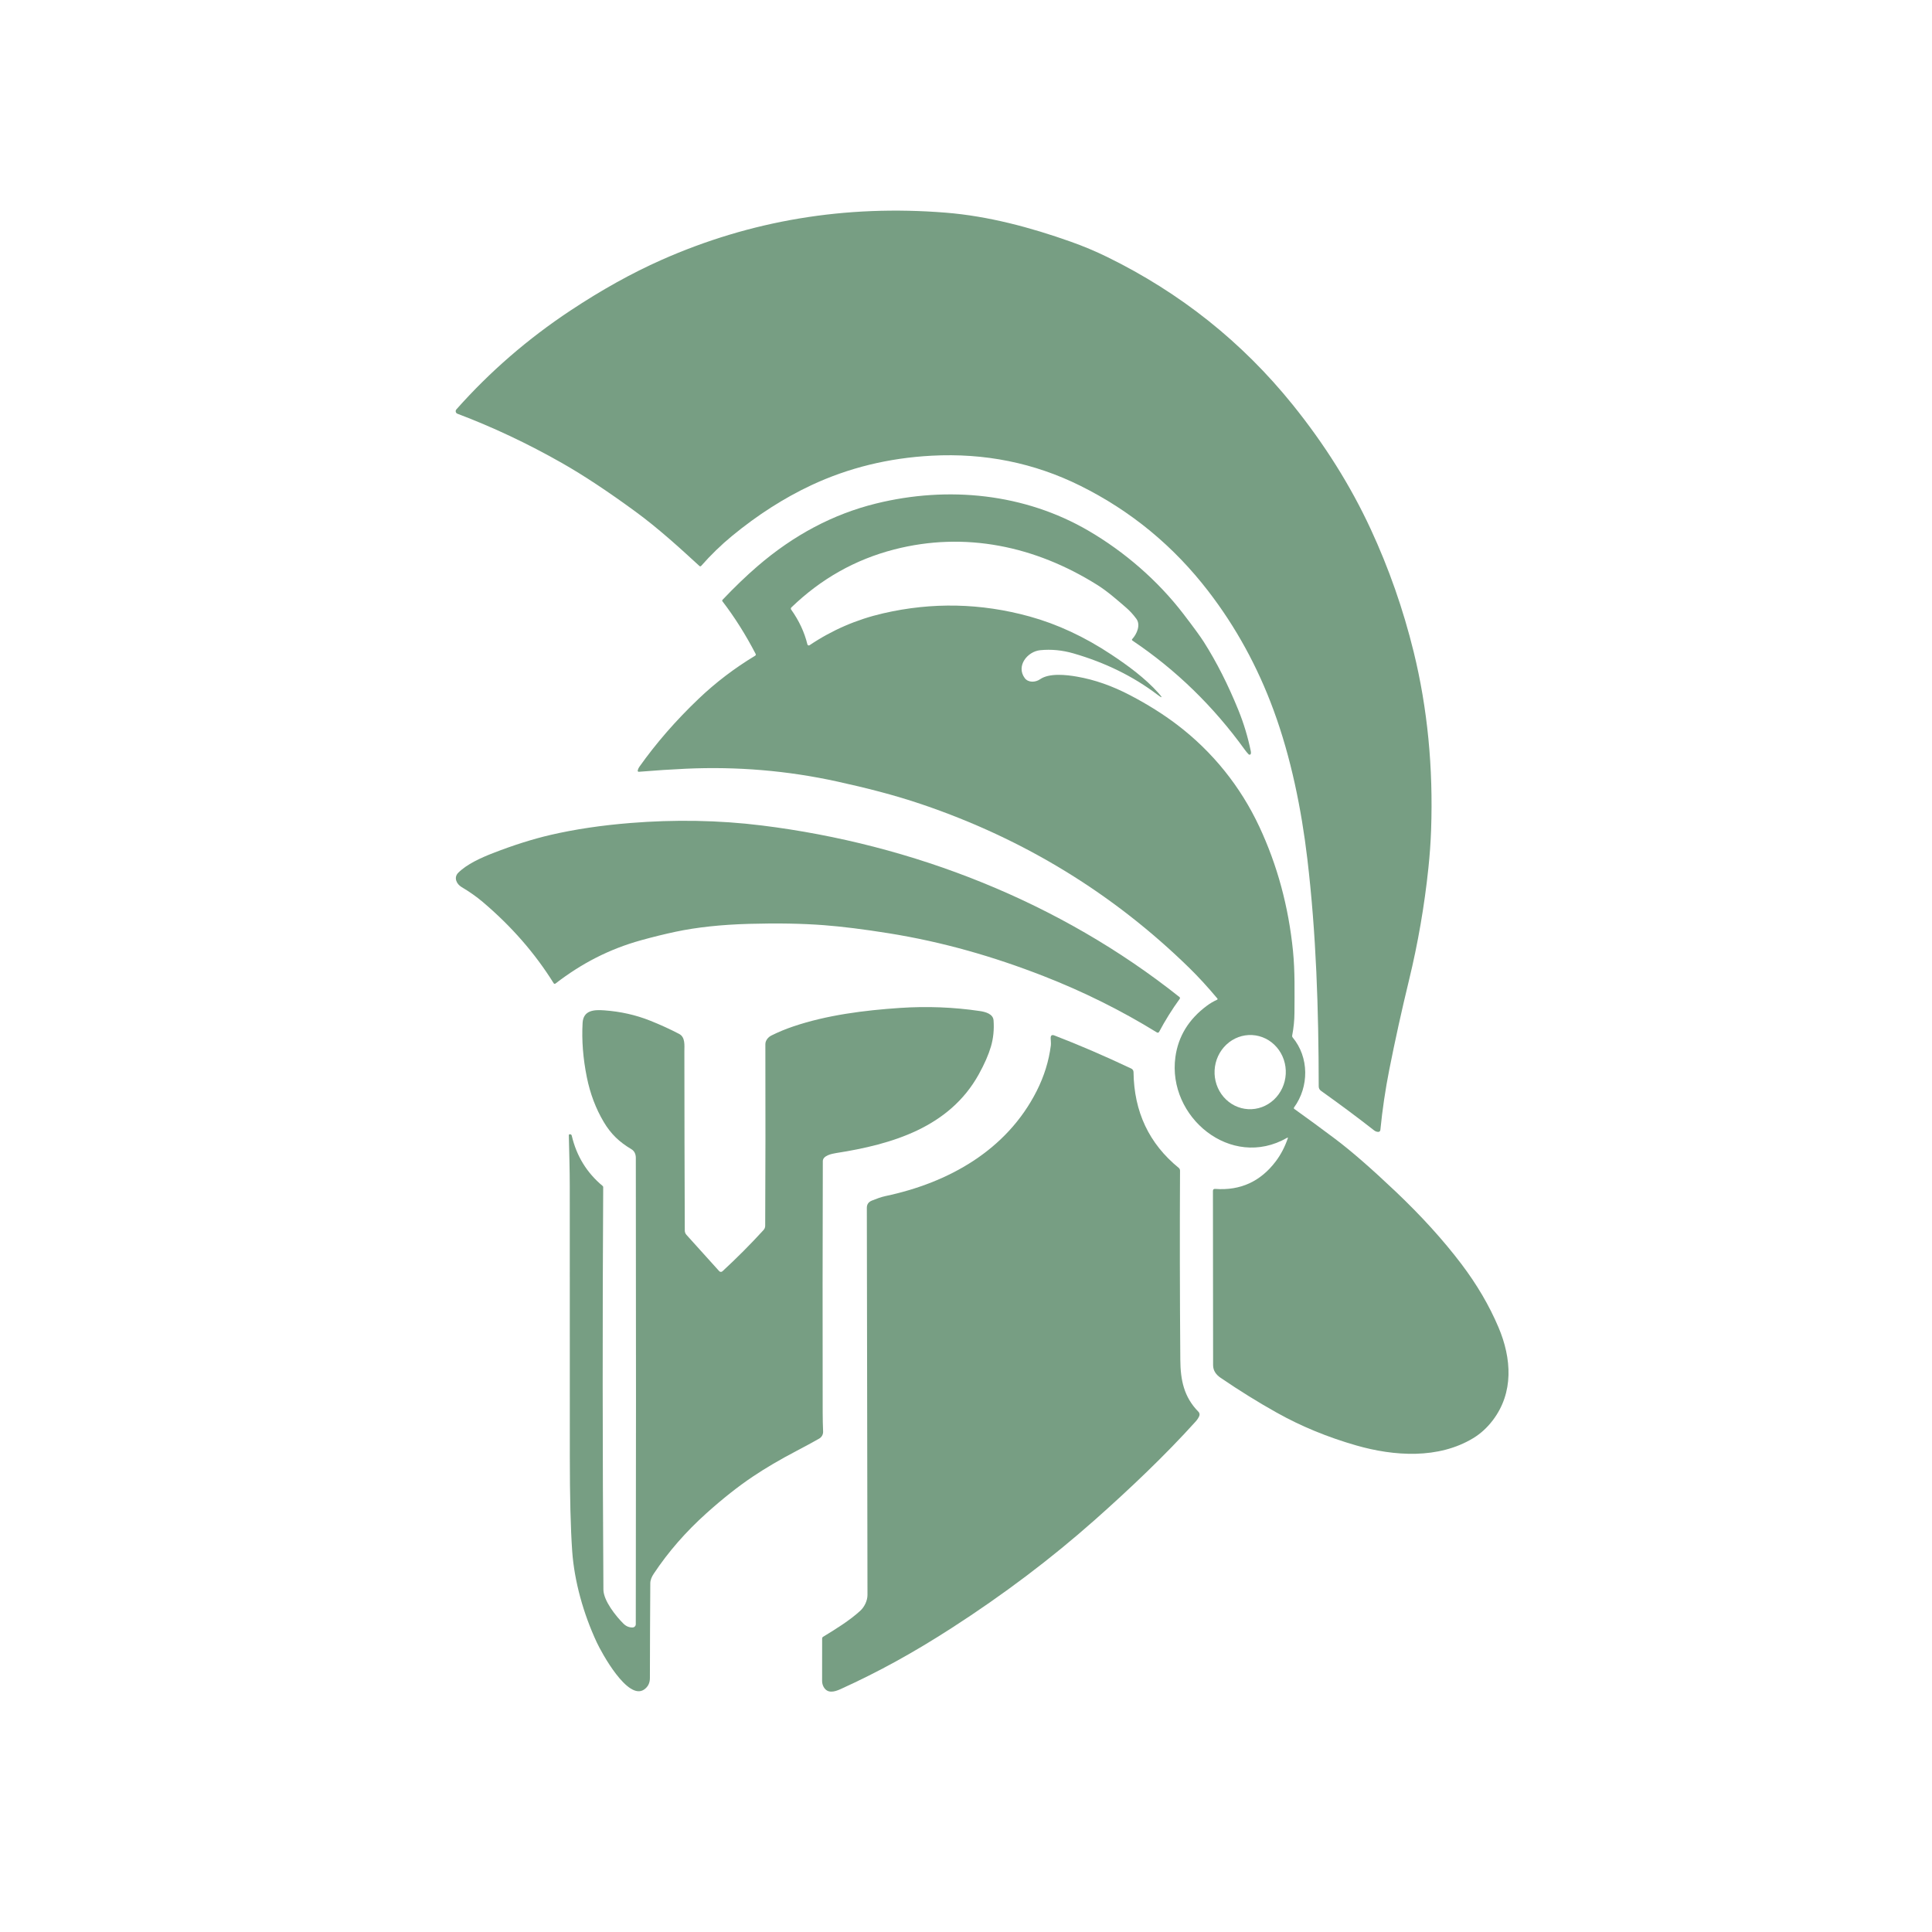 <svg width="527" height="527" viewBox="0 0 527 527" fill="none" xmlns="http://www.w3.org/2000/svg">
<g clip-path="url(#clip0_159_466)">
<path d="M221.283 132.362C231.408 127.617 242.36 124.931 254.138 124.303C268.583 123.535 282.082 126.26 294.636 132.481C308.463 139.336 320.127 148.944 329.627 161.306C337.103 171.03 343.025 181.827 347.393 193.698C352.164 206.657 355.015 220.836 356.605 234.258C359.039 254.823 359.683 275.203 359.713 296.34C359.713 296.851 359.928 297.259 360.357 297.565C365.527 301.246 370.35 304.838 374.824 308.341C375.153 308.599 375.527 308.736 375.945 308.753C376.088 308.759 376.228 308.709 376.336 308.615C376.444 308.52 376.513 308.387 376.527 308.244C377.079 302.672 377.889 297.191 378.956 291.801C380.558 283.707 382.355 275.558 384.345 267.355C386.791 257.274 388.554 247.064 389.635 236.723C390.002 233.223 390.246 229.799 390.366 226.45C390.97 209.395 389.386 193.185 385.616 177.821C382.758 166.177 378.841 154.993 373.866 144.271C368.397 132.483 361.312 121.191 352.611 110.397C338.839 93.314 321.983 79.885 302.042 70.111C298.841 68.543 295.528 67.151 292.104 65.937C281.121 62.036 269.557 58.938 257.993 58.011C230.617 55.812 204.751 60.114 180.395 70.919C172.366 74.48 164.096 79.081 155.583 84.721C143.966 92.417 133.601 101.401 124.488 111.674C124.408 111.764 124.351 111.872 124.322 111.988C124.293 112.105 124.293 112.227 124.321 112.344C124.349 112.46 124.406 112.568 124.485 112.657C124.564 112.747 124.664 112.815 124.776 112.857C134.435 116.504 143.952 120.994 153.329 126.326C159.141 129.63 165.837 134.057 173.416 139.609C179.473 144.045 185.33 149.366 190.796 154.395C190.827 154.424 190.864 154.446 190.904 154.461C190.945 154.475 190.987 154.481 191.03 154.479C191.073 154.476 191.115 154.465 191.153 154.447C191.191 154.428 191.226 154.401 191.254 154.369C193.889 151.374 196.702 148.644 199.694 146.181C206.659 140.454 213.855 135.848 221.283 132.362Z" fill="#779E83"/>
<path d="M351.273 310.529C350.46 312.875 349.373 314.955 348.01 316.766C343.828 322.304 338.314 324.815 331.47 324.301C331.061 324.27 330.857 324.46 330.857 324.872C330.888 339.769 330.903 355.605 330.903 372.379C330.903 373.908 331.748 375.014 332.962 375.837C338.139 379.361 343.243 382.53 348.273 385.343C354.905 389.055 362.138 392.035 369.97 394.282C380.31 397.247 392.383 398.029 401.848 392.296C403.869 391.071 405.651 389.445 407.195 387.417C412.949 379.852 412.347 370.547 408.744 362.04C406.236 356.132 402.87 350.388 398.647 344.809C393.682 338.256 387.673 331.636 380.619 324.949C373.983 318.657 368.492 313.881 364.145 310.621C360.312 307.743 356.62 305.036 353.069 302.5C352.901 302.38 352.877 302.236 352.997 302.068C357.094 296.422 357.13 288.409 352.58 282.954C352.474 282.823 352.436 282.674 352.467 282.506C352.879 280.358 353.088 278.281 353.095 276.274C353.116 270.633 353.244 264.905 352.694 259.388C351.479 247.287 348.419 235.992 343.512 225.504C338.381 214.531 330.77 205.062 321.13 197.723C317.332 194.834 313.038 192.137 308.249 189.633C303.397 187.094 298.59 185.409 293.828 184.579C290.895 184.064 286.227 183.524 283.695 185.289C282.444 186.159 280.473 186.262 279.506 184.944C277.102 181.65 280.257 177.708 283.741 177.358C286.743 177.056 289.778 177.35 292.845 178.238C301.488 180.743 309.079 184.471 315.618 189.421C317.111 190.554 317.231 190.422 315.979 189.025C312.402 185.032 307.775 181.619 303.133 178.542C295.856 173.714 288.424 170.253 280.838 168.156C267.588 164.502 254.283 164.216 240.922 167.297C233.642 168.978 226.945 171.879 220.83 175.999C220.779 176.034 220.72 176.057 220.658 176.064C220.596 176.071 220.534 176.063 220.475 176.041C220.417 176.019 220.365 175.983 220.324 175.936C220.283 175.889 220.254 175.833 220.239 175.773C219.439 172.472 217.96 169.304 215.802 166.267C215.742 166.182 215.714 166.079 215.724 165.975C215.733 165.871 215.779 165.774 215.854 165.701C223.944 157.889 233.302 152.614 243.928 149.876C263.258 144.904 282.377 148.95 299.263 159.526C302.068 161.281 304.692 163.602 307.189 165.758C308.183 166.616 309.11 167.628 309.968 168.794C311.198 170.467 310.107 172.937 308.866 174.296C308.708 174.464 308.726 174.613 308.918 174.744C320.758 182.697 330.981 192.635 339.586 204.557C339.891 204.979 340.227 205.381 340.594 205.762C340.64 205.809 340.698 205.843 340.762 205.86C340.826 205.876 340.894 205.875 340.957 205.855C341.02 205.835 341.077 205.798 341.12 205.748C341.163 205.698 341.191 205.637 341.202 205.571C341.236 205.348 341.231 205.129 341.186 204.912C340.39 201.042 339.268 197.321 337.82 193.75C335.004 186.805 331.859 180.597 328.387 175.125C327.447 173.646 325.575 171.079 322.772 167.425C315.747 158.28 306.684 150.483 296.932 144.786C279.521 134.617 258.662 132.491 238.956 137.349C227.291 140.225 216.506 145.932 206.6 154.472C203.537 157.114 200.365 160.162 197.085 163.617C197.033 163.669 197.003 163.739 196.999 163.813C196.996 163.886 197.018 163.959 197.064 164.018C200.389 168.355 203.403 173.131 206.106 178.346C206.223 178.573 206.173 178.751 205.957 178.881C200.358 182.254 195.223 186.167 190.554 190.621C184.364 196.522 178.981 202.703 174.404 209.163C174.181 209.476 174.03 209.815 173.951 210.182C173.941 210.225 173.942 210.269 173.952 210.312C173.963 210.354 173.984 210.393 174.013 210.426C174.042 210.459 174.079 210.485 174.12 210.502C174.161 210.519 174.205 210.525 174.25 210.522C178.823 210.148 183.09 209.87 187.049 209.688C201.071 209.047 214.842 210.21 228.36 213.178C236.043 214.861 243.851 216.821 251.437 219.395C279.361 228.864 303.711 243.767 324.486 264.102C326.877 266.442 329.394 269.185 332.036 272.331C332.18 272.503 332.149 272.635 331.943 272.728C331 273.15 330.095 273.681 329.231 274.323C324.266 277.998 321.395 282.669 320.616 288.337C318.382 304.667 335.751 319.164 351.078 310.369C351.29 310.249 351.356 310.302 351.273 310.529ZM340.469 302.552C339.195 302.483 337.947 302.153 336.798 301.582C335.648 301.01 334.619 300.207 333.769 299.22C332.919 298.232 332.264 297.079 331.843 295.827C331.422 294.574 331.242 293.246 331.314 291.918C331.459 289.237 332.621 286.722 334.543 284.925C336.465 283.127 338.991 282.196 341.564 282.336C342.838 282.405 344.085 282.734 345.235 283.306C346.385 283.878 347.414 284.68 348.264 285.668C349.114 286.655 349.768 287.808 350.19 289.061C350.611 290.314 350.791 291.642 350.719 292.969C350.574 295.65 349.412 298.166 347.49 299.963C345.568 301.76 343.042 302.692 340.469 302.552Z" fill="#779E83"/>
<path d="M151.518 268.291C158.687 262.759 166.221 258.873 174.888 256.47C178.106 255.578 181.246 254.806 184.306 254.154C190.074 252.933 196.764 252.215 204.377 252.003C212.028 251.79 218.818 251.91 224.747 252.363C229.732 252.747 235.604 253.48 242.363 254.561C257.247 256.943 271.086 260.958 284.668 266.258C295.53 270.499 305.837 275.623 315.588 281.631C315.636 281.661 315.69 281.68 315.746 281.688C315.802 281.696 315.859 281.693 315.914 281.678C315.969 281.663 316.02 281.637 316.065 281.601C316.11 281.566 316.147 281.522 316.174 281.471C317.801 278.394 319.676 275.388 321.799 272.455C321.853 272.382 321.876 272.292 321.864 272.203C321.853 272.114 321.807 272.033 321.738 271.976C289.16 246.059 249.105 230.29 207.81 225.169C195.947 223.697 183.915 223.532 172.006 224.49C164.091 225.124 156.831 226.205 150.226 227.732C145.344 228.864 140.082 230.526 134.442 232.719C131.158 233.995 127.35 235.724 125.008 238.056C123.691 239.368 124.524 241.149 125.904 241.962C128.048 243.235 129.961 244.581 131.642 246.002C139.482 252.634 145.944 260.035 151.029 268.204C151.054 268.244 151.087 268.278 151.126 268.305C151.165 268.332 151.209 268.35 151.255 268.358C151.302 268.366 151.349 268.364 151.394 268.353C151.439 268.342 151.481 268.321 151.518 268.291Z" fill="#779E83"/>
<path d="M172.577 443.931C171.637 443.968 170.795 443.618 170.05 442.881C168.053 440.91 164.616 436.638 164.595 433.607C164.351 395.88 164.333 359.285 164.538 323.822C164.54 323.761 164.528 323.701 164.502 323.645C164.476 323.59 164.437 323.541 164.389 323.503C160.073 319.914 157.265 315.346 155.964 309.798C155.899 309.52 155.721 309.386 155.429 309.396C155.247 309.403 155.158 309.499 155.161 309.685C155.27 314.455 155.419 319.041 155.419 323.745C155.433 348.897 155.438 373.443 155.434 397.381C155.434 408.329 155.649 416.894 156.078 423.077C156.654 431.342 159.16 440.23 162.783 448.001C164.055 450.724 171.244 464.028 175.732 460.837C176.761 460.103 177.276 459.077 177.276 457.759C177.29 449.23 177.326 440.601 177.384 431.872C177.389 430.931 177.816 430.04 178.326 429.273C182.265 423.331 187.073 417.816 192.751 412.727C197.177 408.758 201.385 405.435 205.376 402.759C208.814 400.45 212.812 398.103 217.372 395.718C219.589 394.559 221.615 393.457 223.45 392.414C223.79 392.221 224.069 391.937 224.258 391.595C224.447 391.252 224.538 390.865 224.521 390.474C224.449 388.803 224.411 387.089 224.407 385.333C224.363 361.395 224.375 338.527 224.443 316.73C224.449 315.227 226.837 314.718 228.123 314.517C243.321 312.145 258.956 307.533 266.979 293.056C268.537 290.239 269.643 287.716 270.299 285.486C270.961 283.228 271.201 280.847 271.019 278.342C270.89 276.546 268.775 276.006 267.272 275.785C260.122 274.728 252.867 274.445 245.508 274.935C235.683 275.594 225.581 276.881 216.405 279.979C214.288 280.693 212.289 281.521 210.409 282.465C209.539 282.897 208.767 283.808 208.772 284.832C208.817 302.704 208.802 319.202 208.726 334.326C208.726 334.796 208.572 335.197 208.263 335.53C204.695 339.435 200.963 343.181 197.069 346.77C197.008 346.827 196.935 346.87 196.857 346.899C196.778 346.927 196.695 346.94 196.611 346.936C196.528 346.933 196.447 346.912 196.371 346.877C196.296 346.841 196.229 346.791 196.174 346.729L187.25 336.837C186.955 336.513 186.792 336.091 186.792 335.654C186.727 319.415 186.689 303.126 186.679 286.788C186.679 285.187 186.972 282.923 185.253 282.027C182.769 280.727 180.113 279.514 177.286 278.389C173.409 276.845 169.247 275.913 164.801 275.594C162.12 275.404 159.119 275.502 158.918 279.027C158.651 283.755 159.035 288.692 160.071 293.839C160.984 298.343 162.526 302.419 164.698 306.067C166.638 309.324 168.913 311.506 172.237 313.478C173.097 313.992 173.437 314.883 173.437 315.85C173.502 361.314 173.498 403.711 173.426 443.04C173.427 443.27 173.338 443.491 173.18 443.657C173.022 443.823 172.806 443.921 172.577 443.931Z" fill="#779E83"/>
<path d="M282.794 297.57C274.606 313.771 258.729 322.628 241.524 326.261C240.279 326.524 239.028 327.018 237.84 327.486C236.91 327.853 236.447 328.516 236.45 329.473C236.512 359.563 236.57 394.761 236.625 435.068C236.63 436.643 235.765 438.362 234.669 439.366C231.726 442.062 227.969 444.373 224.51 446.478C224.433 446.527 224.369 446.594 224.325 446.675C224.281 446.755 224.258 446.845 224.258 446.936C224.272 450.696 224.268 454.541 224.248 458.469C224.244 459.087 224.387 459.651 224.675 460.163C225.72 462.02 227.619 461.501 229.271 460.754C239.842 455.953 249.285 450.714 259.486 444.147C273.68 435.007 286.747 425.141 298.686 414.549C308.063 406.233 317.78 397.031 326.138 387.757C326.584 387.263 326.913 386.762 327.126 386.254C327.208 386.06 327.231 385.847 327.191 385.64C327.152 385.434 327.052 385.245 326.905 385.096C322.921 381.051 322 376.414 321.959 370.887C321.822 352.987 321.796 335.803 321.882 319.334C321.883 319.186 321.852 319.04 321.79 318.907C321.727 318.773 321.635 318.655 321.521 318.562C313.428 311.964 309.319 303.251 309.196 292.423C309.192 292.226 309.134 292.033 309.027 291.866C308.919 291.7 308.767 291.567 308.588 291.481C301.277 288.026 294.286 285.016 287.616 282.449C286.937 282.189 286.597 282.422 286.597 283.149C286.597 283.829 286.721 284.513 286.638 285.198C286.1 289.435 284.818 293.559 282.794 297.57Z" fill="#779E83"/>
</g>
<defs>
<clipPath id="clip0_159_466">
<rect width="527" height="527" fill="white" transform="matrix(-1 0 0 1 527 0)"/>
</clipPath>
</defs>
</svg>
